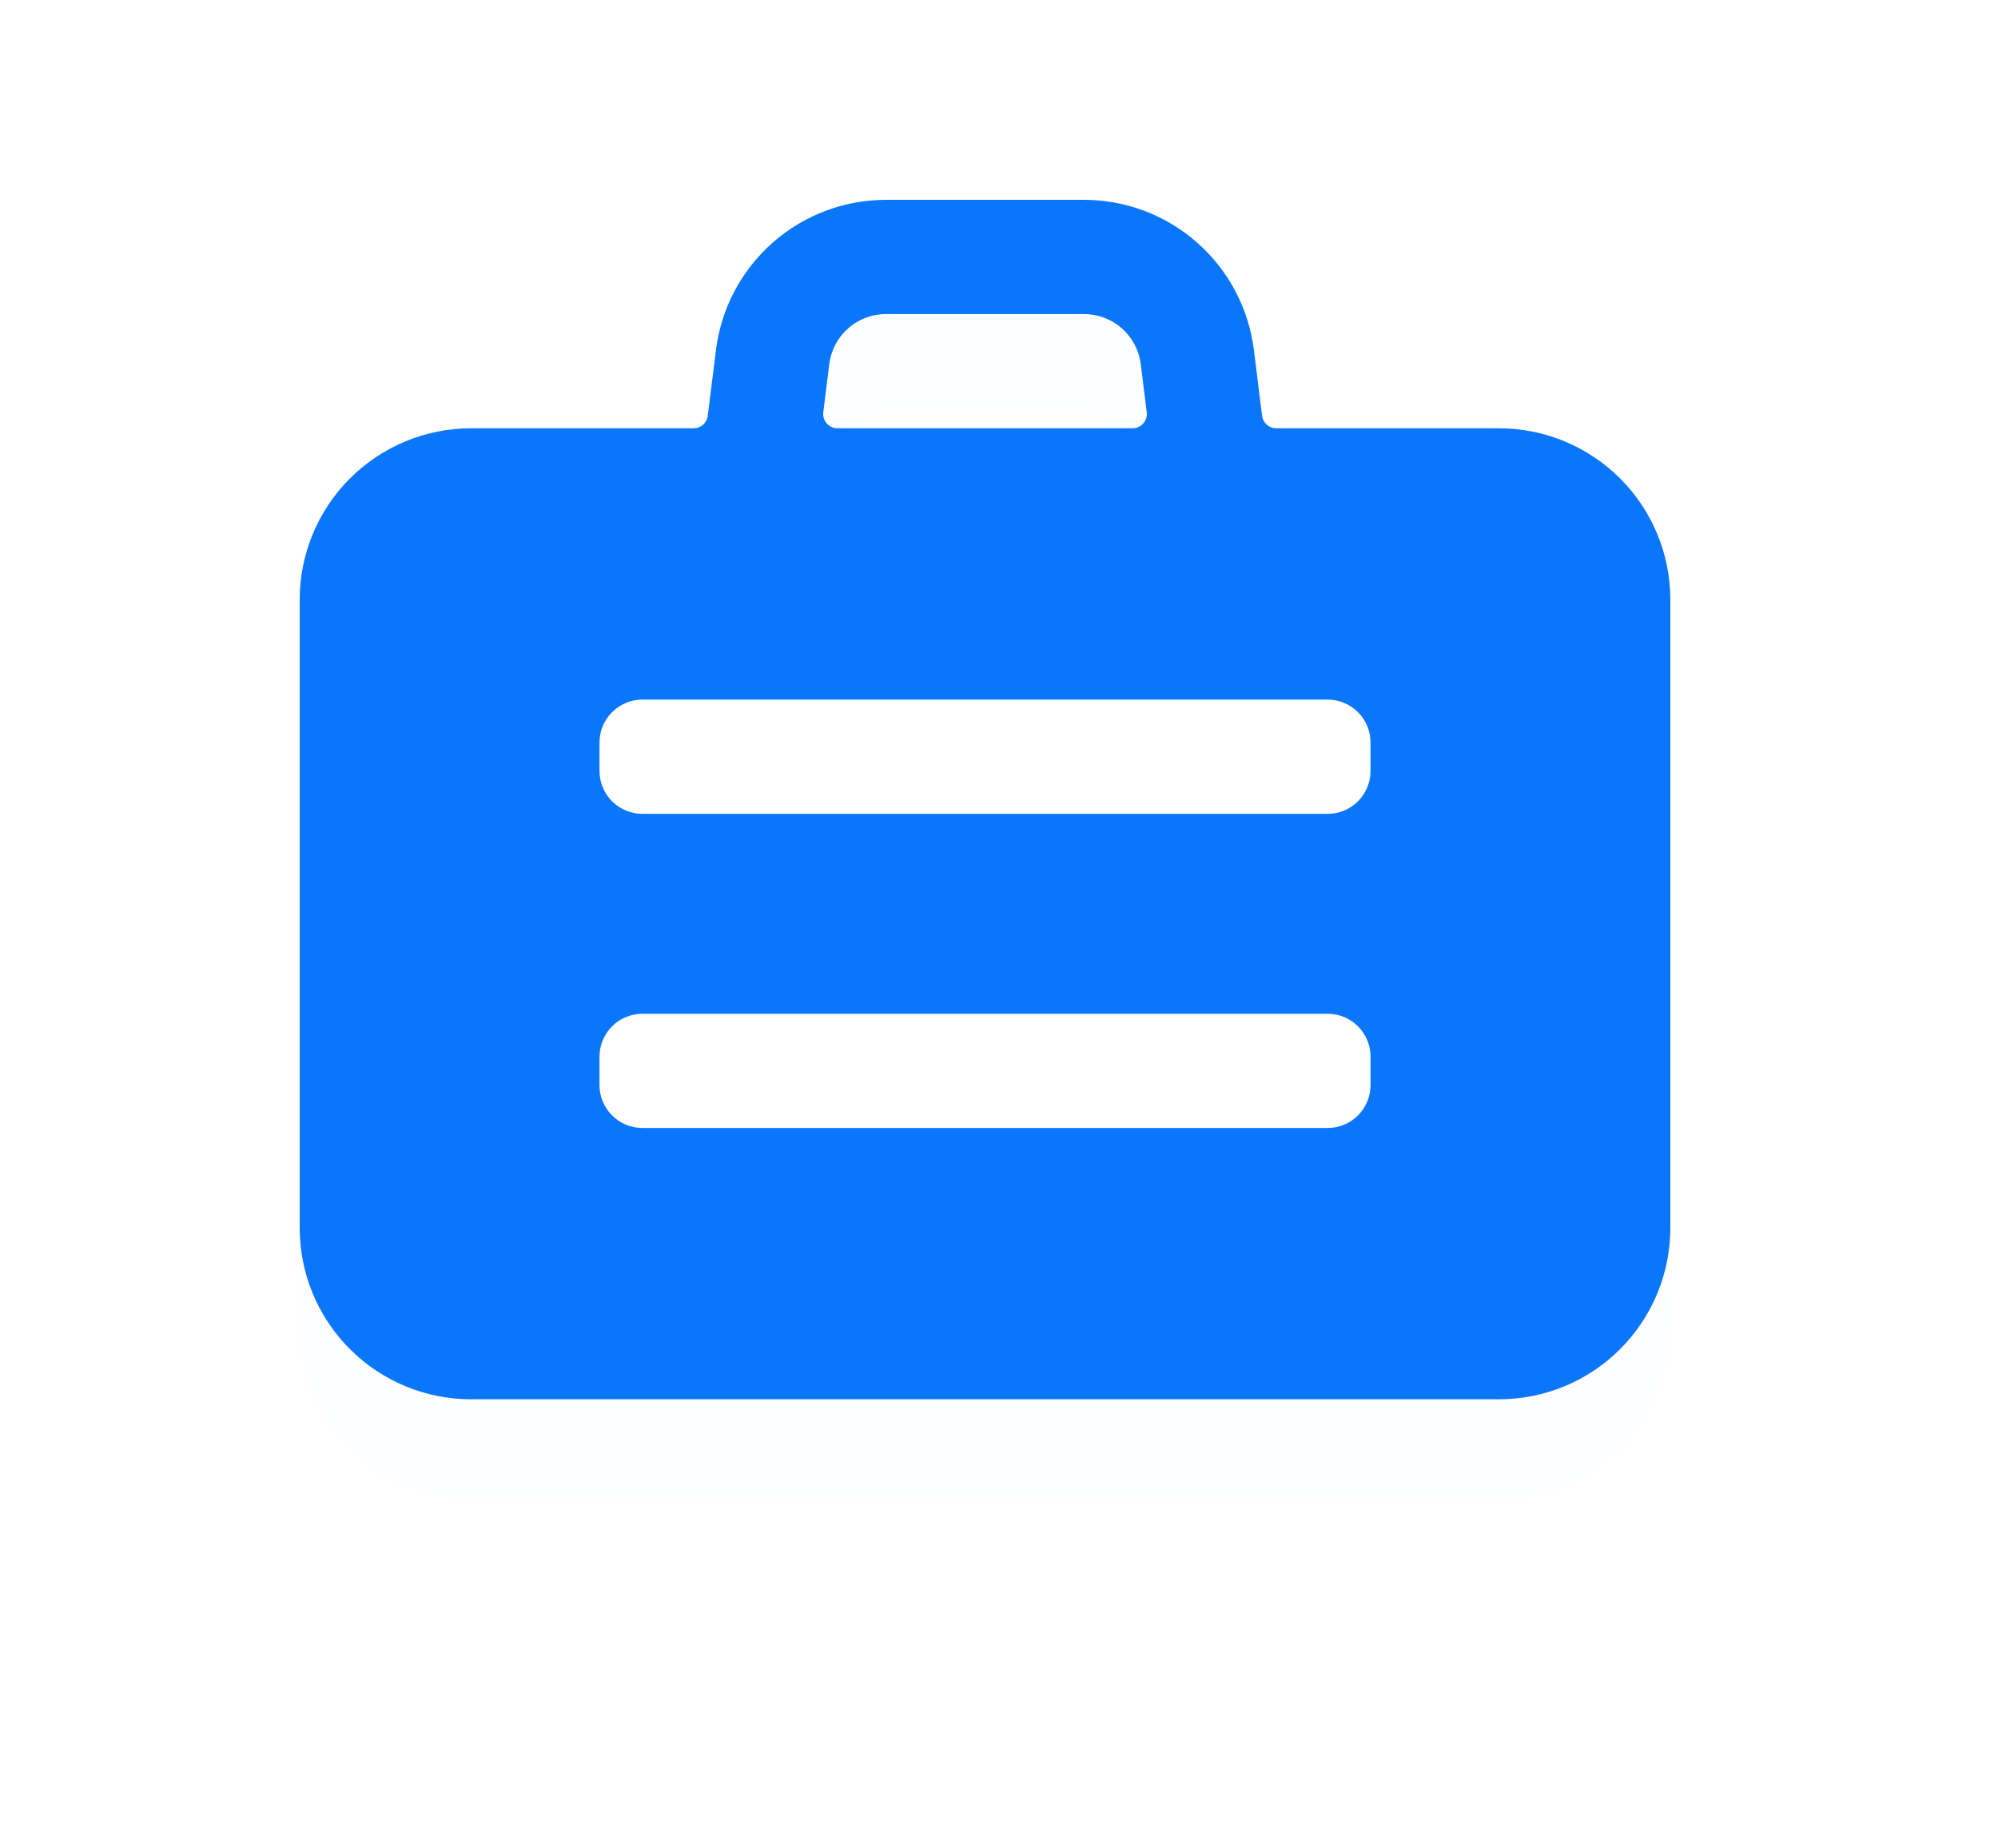 <svg width="40" height="37" viewBox="0 0 40 37" fill="none" xmlns="http://www.w3.org/2000/svg">
<g filter="url(#filter0_d)">
<path d="M30.076 11.953H9.933V24.218H30.076V11.953Z" fill="white" fill-opacity="0.01"/>
<path d="M9.43 28.01H30.01C30.92 28.01 31.792 27.649 32.435 27.005C33.079 26.362 33.44 25.49 33.44 24.58V12.003C33.44 11.094 33.079 10.221 32.435 9.578C31.792 8.935 30.92 8.573 30.01 8.573H25.551C25.481 8.573 25.414 8.548 25.362 8.502C25.31 8.456 25.276 8.392 25.267 8.323L25.103 7.005C24.999 6.176 24.597 5.413 23.971 4.86C23.345 4.306 22.538 4.001 21.703 4H17.738C16.901 4 16.094 4.305 15.467 4.859C14.841 5.412 14.437 6.175 14.334 7.005L14.169 8.323C14.161 8.391 14.127 8.455 14.076 8.501C14.024 8.547 13.958 8.572 13.889 8.573H9.43C8.52 8.573 7.648 8.935 7.005 9.578C6.361 10.221 6 11.094 6 12.003V24.58C6 25.49 6.361 26.362 7.005 27.005C7.648 27.649 8.52 28.01 9.43 28.01ZM16.602 7.288C16.637 7.012 16.771 6.757 16.98 6.573C17.189 6.388 17.459 6.286 17.738 6.287H21.703C21.981 6.286 22.251 6.388 22.46 6.573C22.669 6.757 22.803 7.012 22.838 7.288L22.958 8.253C22.963 8.293 22.959 8.334 22.947 8.373C22.935 8.411 22.915 8.447 22.888 8.477C22.861 8.507 22.828 8.531 22.792 8.548C22.755 8.565 22.715 8.573 22.674 8.573H16.766C16.725 8.573 16.685 8.565 16.648 8.548C16.612 8.531 16.579 8.507 16.552 8.477C16.525 8.447 16.505 8.411 16.493 8.373C16.481 8.334 16.477 8.293 16.482 8.253L16.602 7.288ZM12.002 14.862C12.002 14.634 12.093 14.416 12.254 14.255C12.415 14.095 12.633 14.004 12.86 14.004H26.58C26.807 14.004 27.026 14.095 27.186 14.255C27.347 14.416 27.438 14.634 27.438 14.862V15.433C27.438 15.661 27.347 15.879 27.186 16.04C27.026 16.201 26.807 16.291 26.58 16.291H12.86C12.633 16.291 12.415 16.201 12.254 16.04C12.093 15.879 12.002 15.661 12.002 15.433V14.862ZM12.002 21.15C12.002 20.923 12.093 20.704 12.254 20.544C12.415 20.383 12.633 20.293 12.86 20.293H26.58C26.807 20.293 27.026 20.383 27.186 20.544C27.347 20.704 27.438 20.923 27.438 21.15V21.722C27.438 21.949 27.347 22.167 27.186 22.328C27.026 22.489 26.807 22.579 26.58 22.579H12.86C12.633 22.579 12.415 22.489 12.254 22.328C12.093 22.167 12.002 21.949 12.002 21.722V21.15Z" fill="#0a76fa" fill-opacity="0.01"/>
</g>
<path d="M30.076 11.953H9.933V24.218H30.076V11.953Z" fill="white"/>
<path d="M9.43 28.01H30.01C30.92 28.01 31.792 27.649 32.435 27.005C33.079 26.362 33.44 25.49 33.44 24.58V12.003C33.44 11.094 33.079 10.221 32.435 9.578C31.792 8.935 30.92 8.573 30.01 8.573H25.551C25.481 8.573 25.414 8.548 25.362 8.502C25.31 8.456 25.276 8.392 25.267 8.323L25.103 7.005C24.999 6.176 24.597 5.413 23.971 4.86C23.345 4.306 22.538 4.001 21.703 4H17.738C16.901 4 16.094 4.305 15.467 4.859C14.841 5.412 14.437 6.175 14.334 7.005L14.169 8.323C14.161 8.391 14.127 8.455 14.076 8.501C14.024 8.547 13.958 8.572 13.889 8.573H9.43C8.52 8.573 7.648 8.935 7.005 9.578C6.361 10.221 6 11.094 6 12.003V24.58C6 25.49 6.361 26.362 7.005 27.005C7.648 27.649 8.52 28.01 9.43 28.01ZM16.602 7.288C16.637 7.012 16.771 6.757 16.98 6.573C17.189 6.388 17.459 6.286 17.738 6.287H21.703C21.981 6.286 22.251 6.388 22.46 6.573C22.669 6.757 22.803 7.012 22.838 7.288L22.958 8.253C22.963 8.293 22.959 8.334 22.947 8.373C22.935 8.411 22.915 8.447 22.888 8.477C22.861 8.507 22.828 8.531 22.792 8.548C22.755 8.565 22.715 8.573 22.674 8.573H16.766C16.725 8.573 16.685 8.565 16.648 8.548C16.612 8.531 16.579 8.507 16.552 8.477C16.525 8.447 16.505 8.411 16.493 8.373C16.481 8.334 16.477 8.293 16.482 8.253L16.602 7.288ZM12.002 14.862C12.002 14.634 12.093 14.416 12.254 14.255C12.415 14.095 12.633 14.004 12.86 14.004H26.58C26.807 14.004 27.026 14.095 27.186 14.255C27.347 14.416 27.438 14.634 27.438 14.862V15.433C27.438 15.661 27.347 15.879 27.186 16.04C27.026 16.201 26.807 16.291 26.58 16.291H12.86C12.633 16.291 12.415 16.201 12.254 16.04C12.093 15.879 12.002 15.661 12.002 15.433V14.862ZM12.002 21.15C12.002 20.923 12.093 20.704 12.254 20.544C12.415 20.383 12.633 20.293 12.86 20.293H26.58C26.807 20.293 27.026 20.383 27.186 20.544C27.347 20.704 27.438 20.923 27.438 21.15V21.722C27.438 21.949 27.347 22.167 27.186 22.328C27.026 22.489 26.807 22.579 26.58 22.579H12.86C12.633 22.579 12.415 22.489 12.254 22.328C12.093 22.167 12.002 21.949 12.002 21.722V21.15Z" fill="#0a76fa"/>
<defs>
<filter id="filter0_d" x="0" y="0" width="39.44" height="36.01" filterUnits="userSpaceOnUse" color-interpolation-filters="sRGB">
<feFlood flood-opacity="0" result="BackgroundImageFix"/>
<feColorMatrix in="SourceAlpha" type="matrix" values="0 0 0 0 0 0 0 0 0 0 0 0 0 0 0 0 0 0 127 0"/>
<feOffset dy="2"/>
<feGaussianBlur stdDeviation="3"/>
<feColorMatrix type="matrix" values="0 0 0 0 0.957 0 0 0 0 0.149 0 0 0 0 0.243 0 0 0 0.2 0"/>
<feBlend mode="normal" in2="BackgroundImageFix" result="effect1_dropShadow"/>
<feBlend mode="normal" in="SourceGraphic" in2="effect1_dropShadow" result="shape"/>
</filter>
</defs>
</svg>
